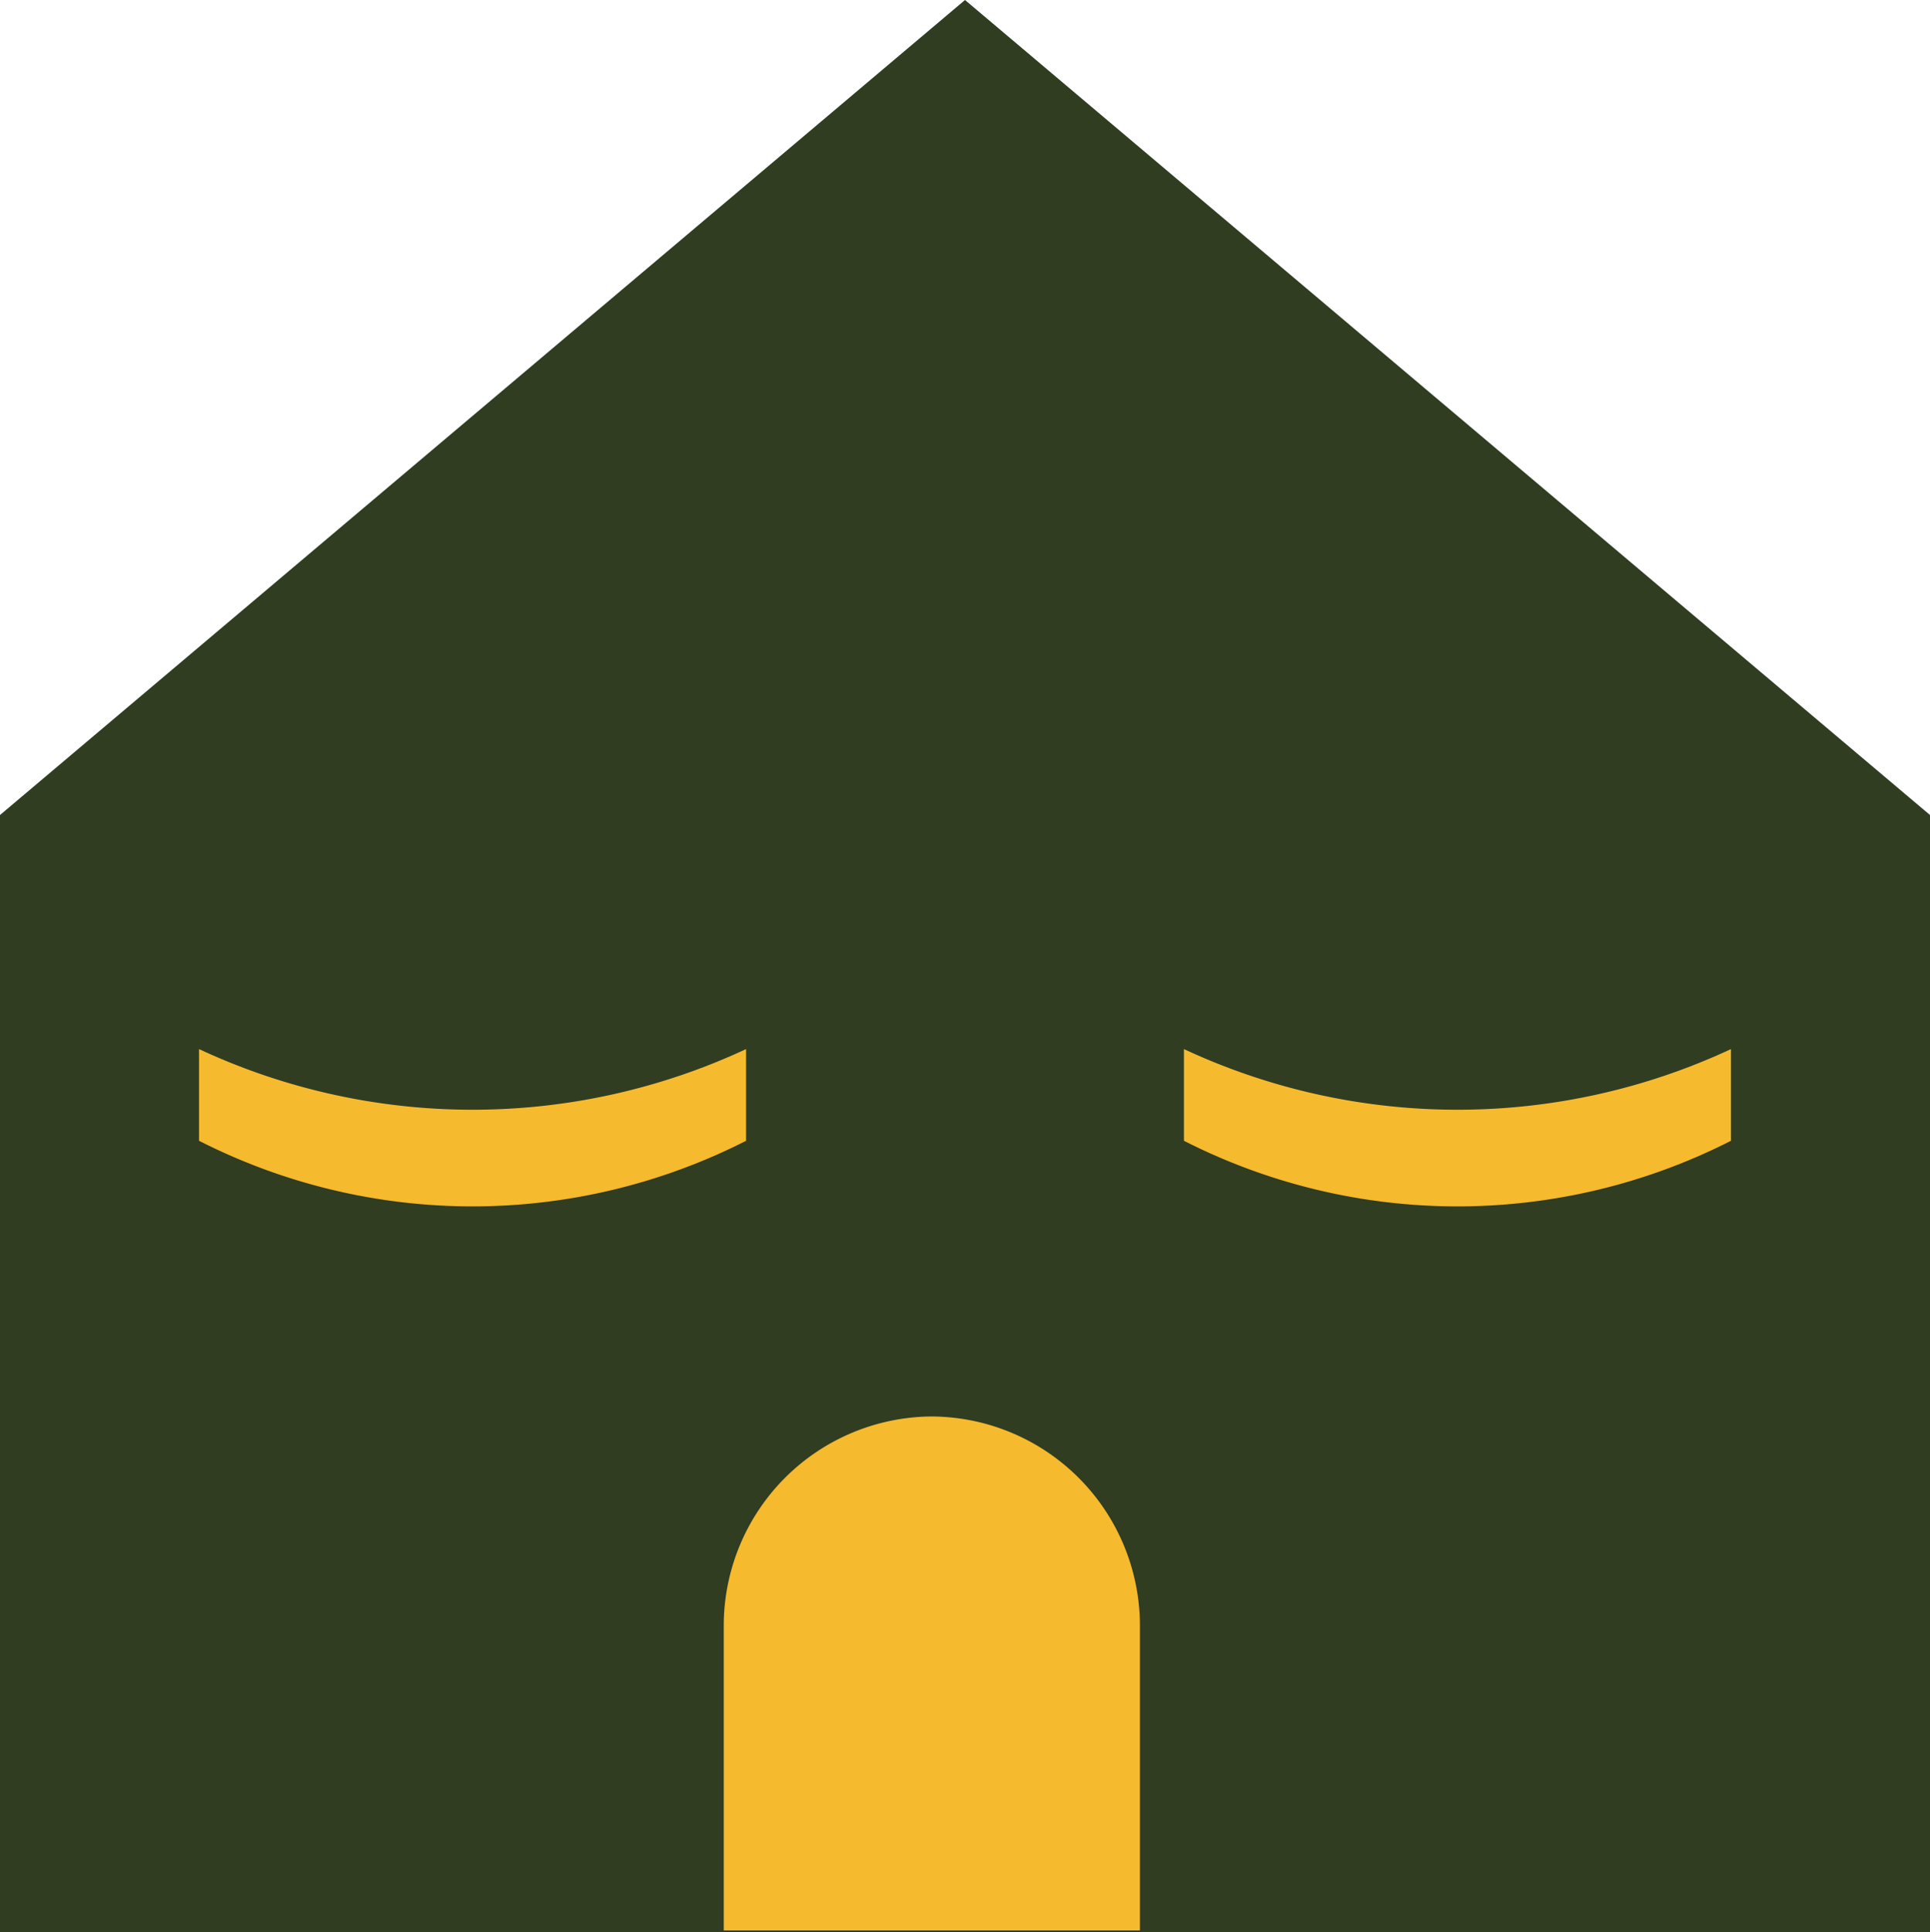 <svg id="Layer_1" data-name="Layer 1" xmlns="http://www.w3.org/2000/svg" viewBox="0 0 32 32.03"><defs><style>.cls-1{fill:#303d21;}.cls-2{fill:#f6ba2e;}</style></defs><polygon class="cls-1" points="32 13.51 32 32.03 0 32.03 0 13.51 16 0 32 13.51"/><path class="cls-2" d="M15.43,23.48h0a3.47,3.47,0,0,1,3.47,3.47V32a0,0,0,0,1,0,0H12a0,0,0,0,1,0,0V26.95a3.47,3.47,0,0,1,3.47-3.47Z"/><path class="cls-2" d="M28.7,18.91a10,10,0,0,1-9.07,0V17.39a10.73,10.73,0,0,0,9.07,0Z"/><path class="cls-2" d="M12.37,18.91a10,10,0,0,1-9.07,0V17.39a10.73,10.73,0,0,0,9.07,0Z"/></svg>